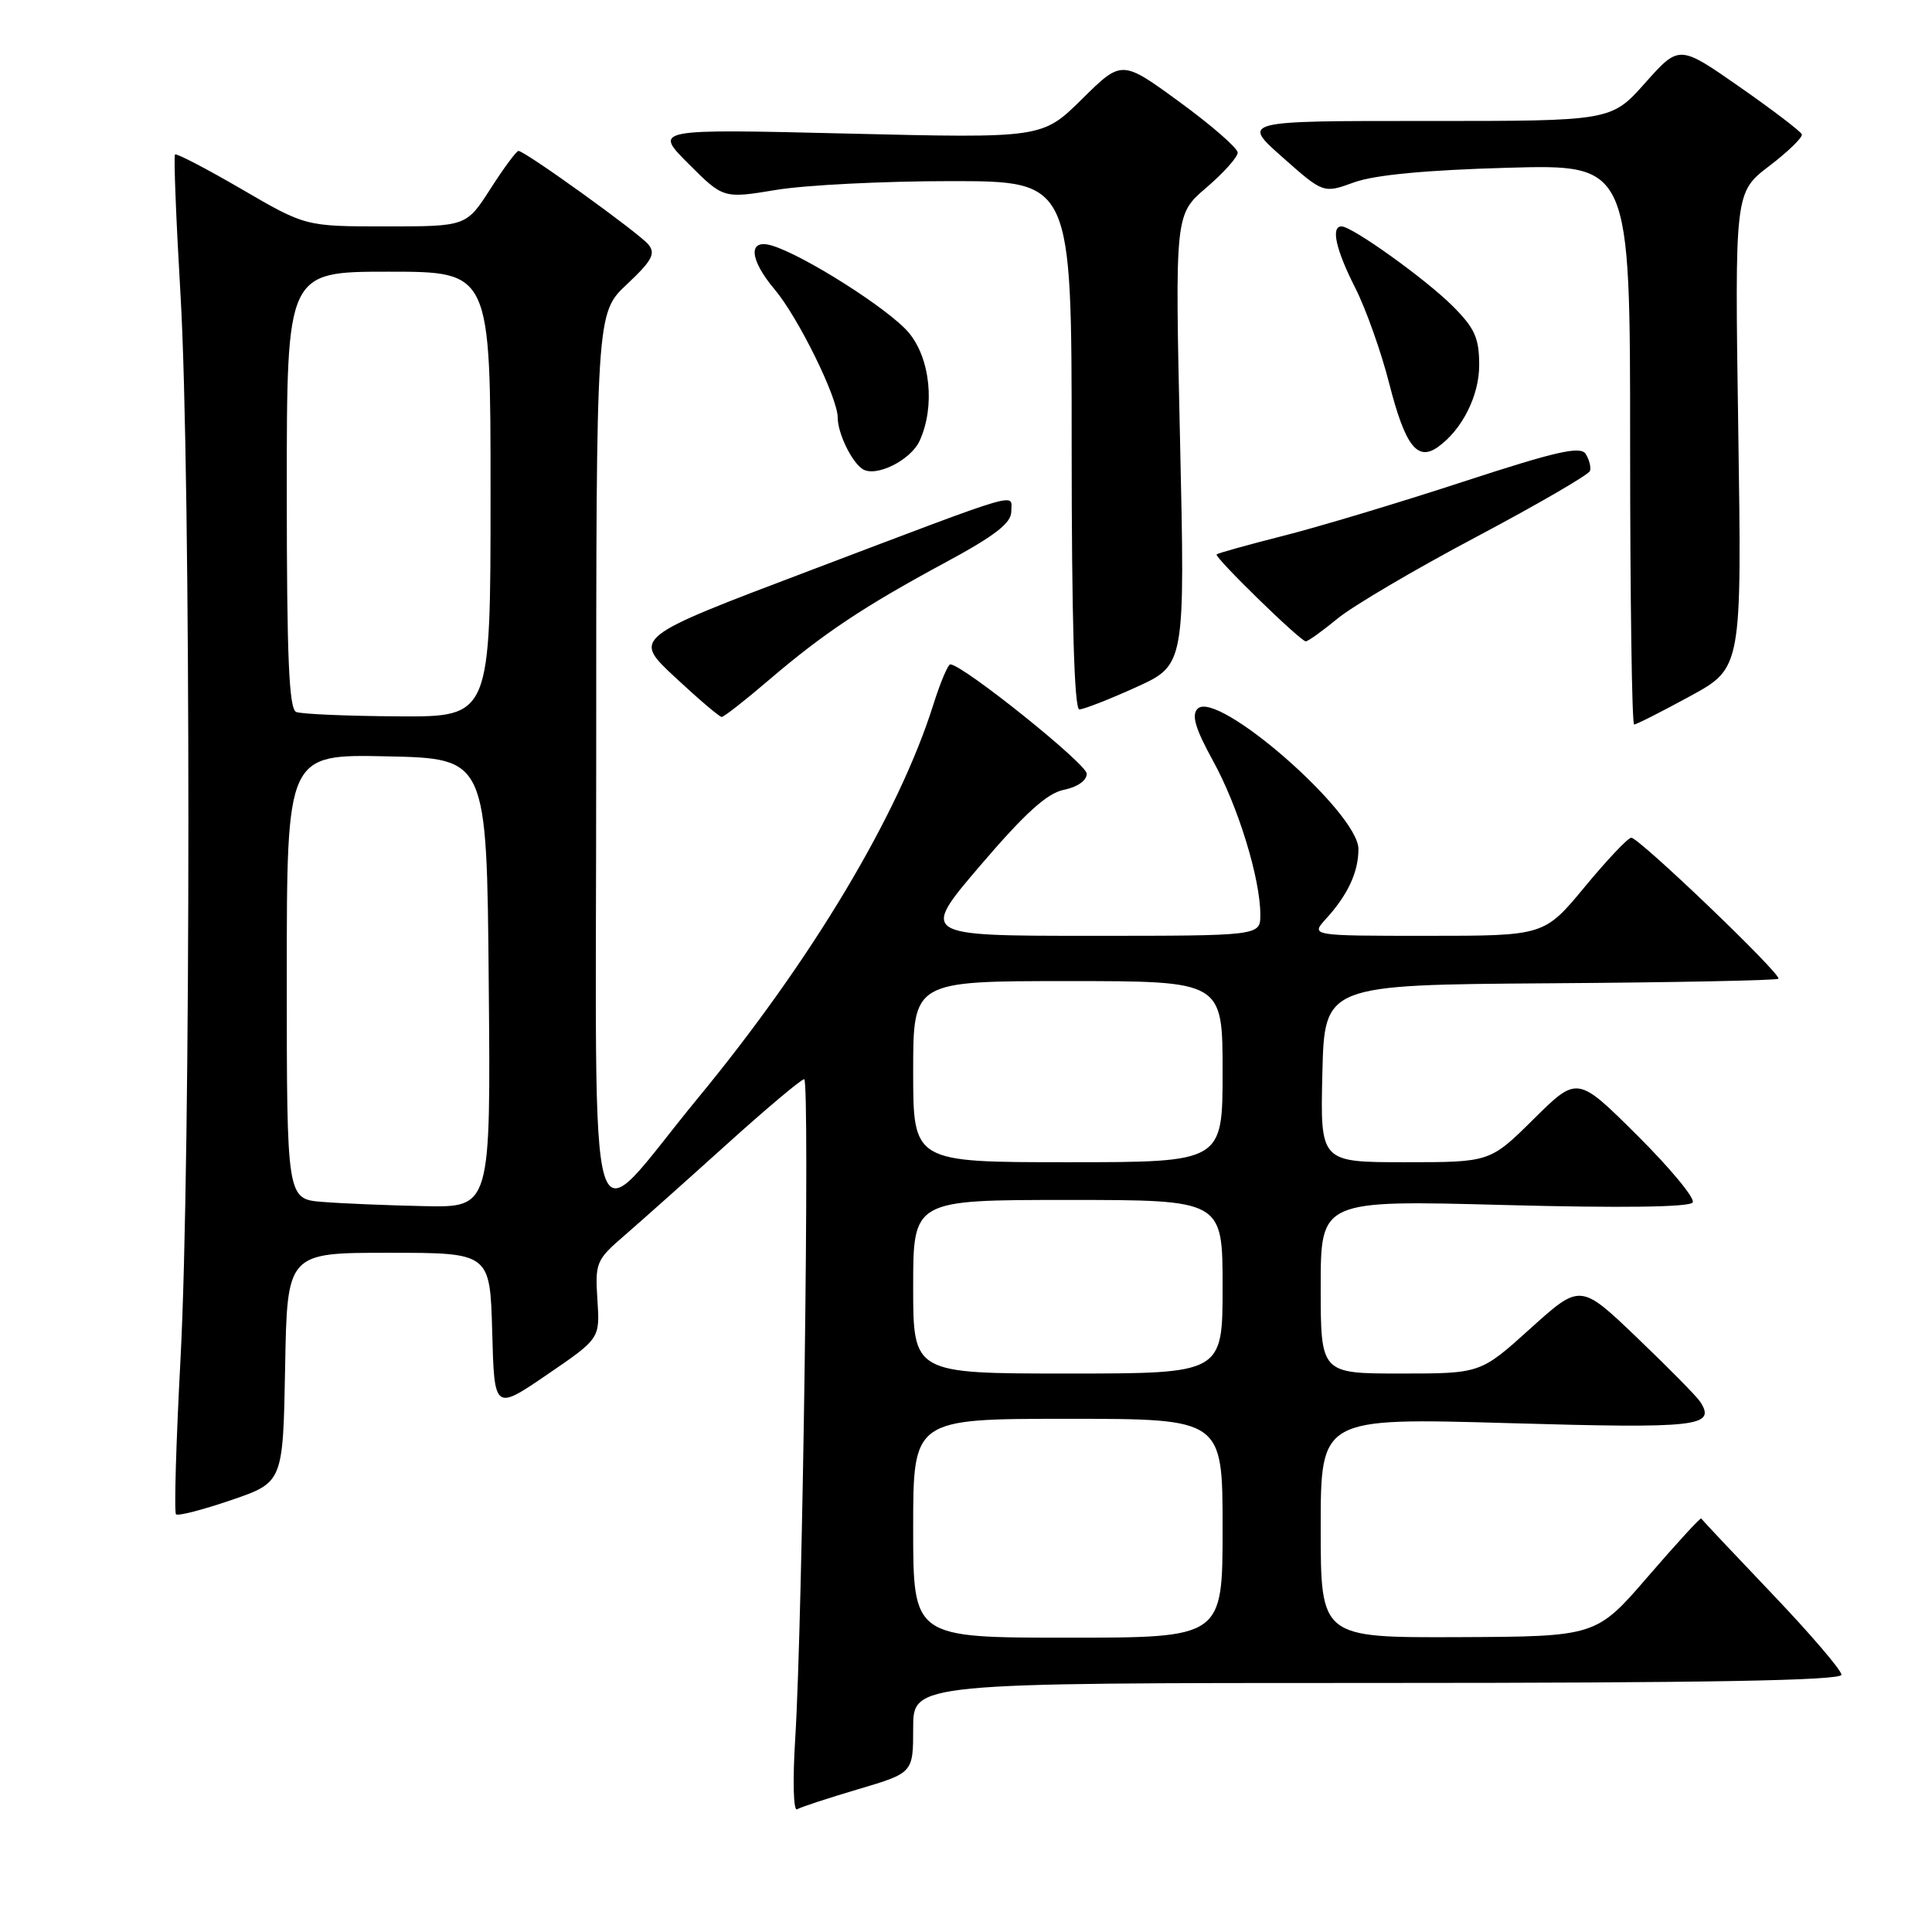 <?xml version="1.0" encoding="UTF-8" standalone="no"?>
<!DOCTYPE svg PUBLIC "-//W3C//DTD SVG 1.1//EN" "http://www.w3.org/Graphics/SVG/1.1/DTD/svg11.dtd" >
<svg xmlns="http://www.w3.org/2000/svg" xmlns:xlink="http://www.w3.org/1999/xlink" version="1.1" viewBox="0 0 256 256">
 <g >
 <path fill="currentColor"
d=" M 113.75 237.07 C 121.00 234.92 121.00 234.92 121.00 228.96 C 121.00 223.00 121.00 223.00 182.50 223.00 C 226.23 223.00 244.00 222.68 244.00 221.91 C 244.00 221.31 239.86 216.47 234.79 211.16 C 229.73 205.85 225.51 201.37 225.42 201.21 C 225.33 201.05 222.16 204.50 218.38 208.88 C 211.50 216.85 211.50 216.85 193.25 216.93 C 175.00 217.00 175.00 217.00 175.00 202.43 C 175.00 187.86 175.00 187.86 199.85 188.57 C 225.01 189.30 227.40 189.03 225.30 185.76 C 224.86 185.07 221.10 181.25 216.95 177.28 C 209.41 170.06 209.41 170.06 202.79 176.03 C 196.18 182.00 196.18 182.00 185.59 182.00 C 175.00 182.00 175.00 182.00 175.00 170.51 C 175.00 159.02 175.00 159.02 199.34 159.67 C 214.87 160.08 223.91 159.96 224.29 159.33 C 224.63 158.79 221.32 154.80 216.95 150.45 C 209.01 142.55 209.01 142.55 203.22 148.28 C 197.44 154.00 197.44 154.00 186.19 154.00 C 174.94 154.00 174.94 154.00 175.22 142.25 C 175.50 130.50 175.50 130.50 205.37 130.29 C 221.80 130.18 235.43 129.91 235.65 129.69 C 236.16 129.18 217.19 111.00 216.15 111.00 C 215.73 111.00 212.96 113.92 210.00 117.50 C 204.62 124.00 204.62 124.00 189.14 124.00 C 173.65 124.00 173.65 124.00 175.70 121.75 C 178.60 118.57 180.00 115.55 180.00 112.50 C 180.00 107.68 161.27 91.33 158.69 93.91 C 157.85 94.75 158.38 96.53 160.74 100.83 C 164.07 106.87 167.00 116.43 167.00 121.21 C 167.00 124.00 167.00 124.00 144.46 124.00 C 121.93 124.00 121.93 124.00 129.94 114.63 C 135.84 107.73 138.75 105.10 140.98 104.65 C 142.76 104.30 144.00 103.42 144.00 102.52 C 144.00 101.23 127.65 88.12 125.93 88.03 C 125.62 88.01 124.61 90.40 123.68 93.34 C 119.08 107.95 107.53 127.25 92.48 145.50 C 77.37 163.83 79.00 169.23 79.00 100.92 C 79.00 41.50 79.00 41.50 83.06 37.68 C 86.41 34.53 86.91 33.60 85.91 32.39 C 84.63 30.85 69.56 20.00 68.70 20.00 C 68.43 20.00 66.76 22.25 65.00 25.00 C 61.79 30.00 61.79 30.00 51.14 30.00 C 40.48 30.00 40.48 30.00 32.01 25.06 C 27.35 22.35 23.38 20.28 23.19 20.47 C 23.00 20.66 23.33 29.04 23.92 39.09 C 25.31 62.68 25.31 154.00 23.92 180.04 C 23.33 191.12 23.06 200.39 23.32 200.65 C 23.58 200.91 26.87 200.06 30.64 198.77 C 37.50 196.42 37.50 196.42 37.78 181.21 C 38.05 166.00 38.05 166.00 51.49 166.00 C 64.93 166.00 64.93 166.00 65.22 176.46 C 65.50 186.92 65.50 186.92 72.50 182.14 C 79.50 177.36 79.50 177.36 79.16 172.23 C 78.84 167.35 79.01 166.93 82.64 163.80 C 84.75 161.98 90.83 156.56 96.16 151.75 C 101.49 146.94 106.17 143.00 106.56 143.00 C 107.33 143.00 106.36 214.67 105.37 230.39 C 105.02 235.96 105.13 240.04 105.62 239.74 C 106.11 239.45 109.76 238.25 113.75 237.07 Z  M 223.94 92.25 C 230.80 88.51 230.80 88.51 230.33 57.00 C 229.86 25.50 229.86 25.50 234.43 22.00 C 236.95 20.08 238.89 18.19 238.75 17.80 C 238.61 17.41 234.90 14.58 230.50 11.51 C 222.50 5.93 222.50 5.93 218.00 10.98 C 213.50 16.04 213.50 16.04 189.00 16.03 C 164.50 16.02 164.50 16.02 169.93 20.83 C 175.36 25.64 175.36 25.64 179.43 24.16 C 182.13 23.18 188.98 22.53 199.75 22.23 C 216.00 21.77 216.00 21.77 216.00 58.88 C 216.00 79.30 216.24 96.00 216.53 96.00 C 216.83 96.00 220.16 94.31 223.94 92.25 Z  M 101.83 90.15 C 109.10 83.93 114.41 80.39 125.25 74.54 C 131.82 71.00 134.00 69.31 134.00 67.79 C 134.00 65.31 136.11 64.69 107.16 75.66 C 83.82 84.50 83.82 84.50 89.46 89.75 C 92.56 92.64 95.33 95.00 95.63 95.00 C 95.92 95.00 98.71 92.82 101.83 90.15 Z  M 150.54 91.06 C 157.03 88.11 157.03 88.11 156.36 58.27 C 155.69 28.42 155.69 28.42 159.84 24.87 C 162.13 22.91 164.00 20.82 164.00 20.22 C 164.00 19.63 160.54 16.61 156.32 13.53 C 148.64 7.92 148.64 7.92 143.38 13.12 C 138.11 18.32 138.11 18.32 112.36 17.70 C 86.61 17.08 86.61 17.08 91.23 21.70 C 95.85 26.32 95.85 26.32 102.87 25.16 C 106.73 24.52 117.11 24.00 125.94 24.00 C 142.00 24.00 142.00 24.00 142.00 59.00 C 142.00 82.17 142.35 94.00 143.02 94.00 C 143.58 94.00 146.97 92.68 150.54 91.06 Z  M 177.21 81.98 C 179.23 80.31 187.52 75.43 195.64 71.13 C 203.76 66.82 210.53 62.89 210.68 62.40 C 210.84 61.90 210.58 60.89 210.11 60.15 C 209.43 59.07 206.24 59.79 193.88 63.83 C 185.42 66.60 174.68 69.83 170.00 71.01 C 165.32 72.20 161.37 73.30 161.21 73.46 C 160.86 73.81 172.28 84.95 173.02 84.98 C 173.31 84.99 175.19 83.64 177.21 81.98 Z  M 121.86 58.40 C 123.93 53.87 123.28 47.48 120.40 44.06 C 117.79 40.96 106.48 33.78 102.25 32.53 C 99.09 31.60 99.28 34.36 102.65 38.36 C 105.75 42.03 111.00 52.69 111.00 55.32 C 111.00 57.40 112.83 61.19 114.29 62.15 C 116.04 63.29 120.68 60.99 121.86 58.40 Z  M 190.53 59.23 C 193.72 56.97 196.00 52.45 196.00 48.40 C 196.00 44.78 195.42 43.49 192.48 40.55 C 188.92 36.99 179.17 30.00 177.76 30.00 C 176.32 30.00 177.00 33.07 179.57 38.13 C 180.98 40.91 183.01 46.61 184.07 50.79 C 186.19 59.08 187.80 61.18 190.53 59.23 Z  M 121.00 202.50 C 121.00 188.00 121.00 188.00 141.50 188.00 C 162.00 188.00 162.00 188.00 162.00 202.50 C 162.00 217.00 162.00 217.00 141.50 217.00 C 121.00 217.00 121.00 217.00 121.00 202.50 Z  M 121.00 170.50 C 121.00 159.00 121.00 159.00 141.50 159.00 C 162.00 159.00 162.00 159.00 162.00 170.50 C 162.00 182.00 162.00 182.00 141.50 182.00 C 121.00 182.00 121.00 182.00 121.00 170.50 Z  M 42.75 159.26 C 38.00 158.89 38.00 158.89 38.00 129.42 C 38.00 99.94 38.00 99.94 51.25 100.22 C 64.50 100.50 64.50 100.50 64.76 130.25 C 65.03 160.00 65.03 160.00 56.26 159.82 C 51.44 159.72 45.36 159.47 42.75 159.26 Z  M 121.00 142.00 C 121.00 130.00 121.00 130.00 141.50 130.00 C 162.00 130.00 162.00 130.00 162.00 142.00 C 162.00 154.00 162.00 154.00 141.50 154.00 C 121.00 154.00 121.00 154.00 121.00 142.00 Z  M 39.25 94.34 C 38.29 93.95 38.00 87.11 38.00 64.92 C 38.00 36.00 38.00 36.00 51.50 36.00 C 65.00 36.00 65.00 36.00 65.00 65.50 C 65.00 95.00 65.00 95.00 52.75 94.92 C 46.01 94.88 39.94 94.62 39.25 94.34 Z "/>
</g>
</svg>